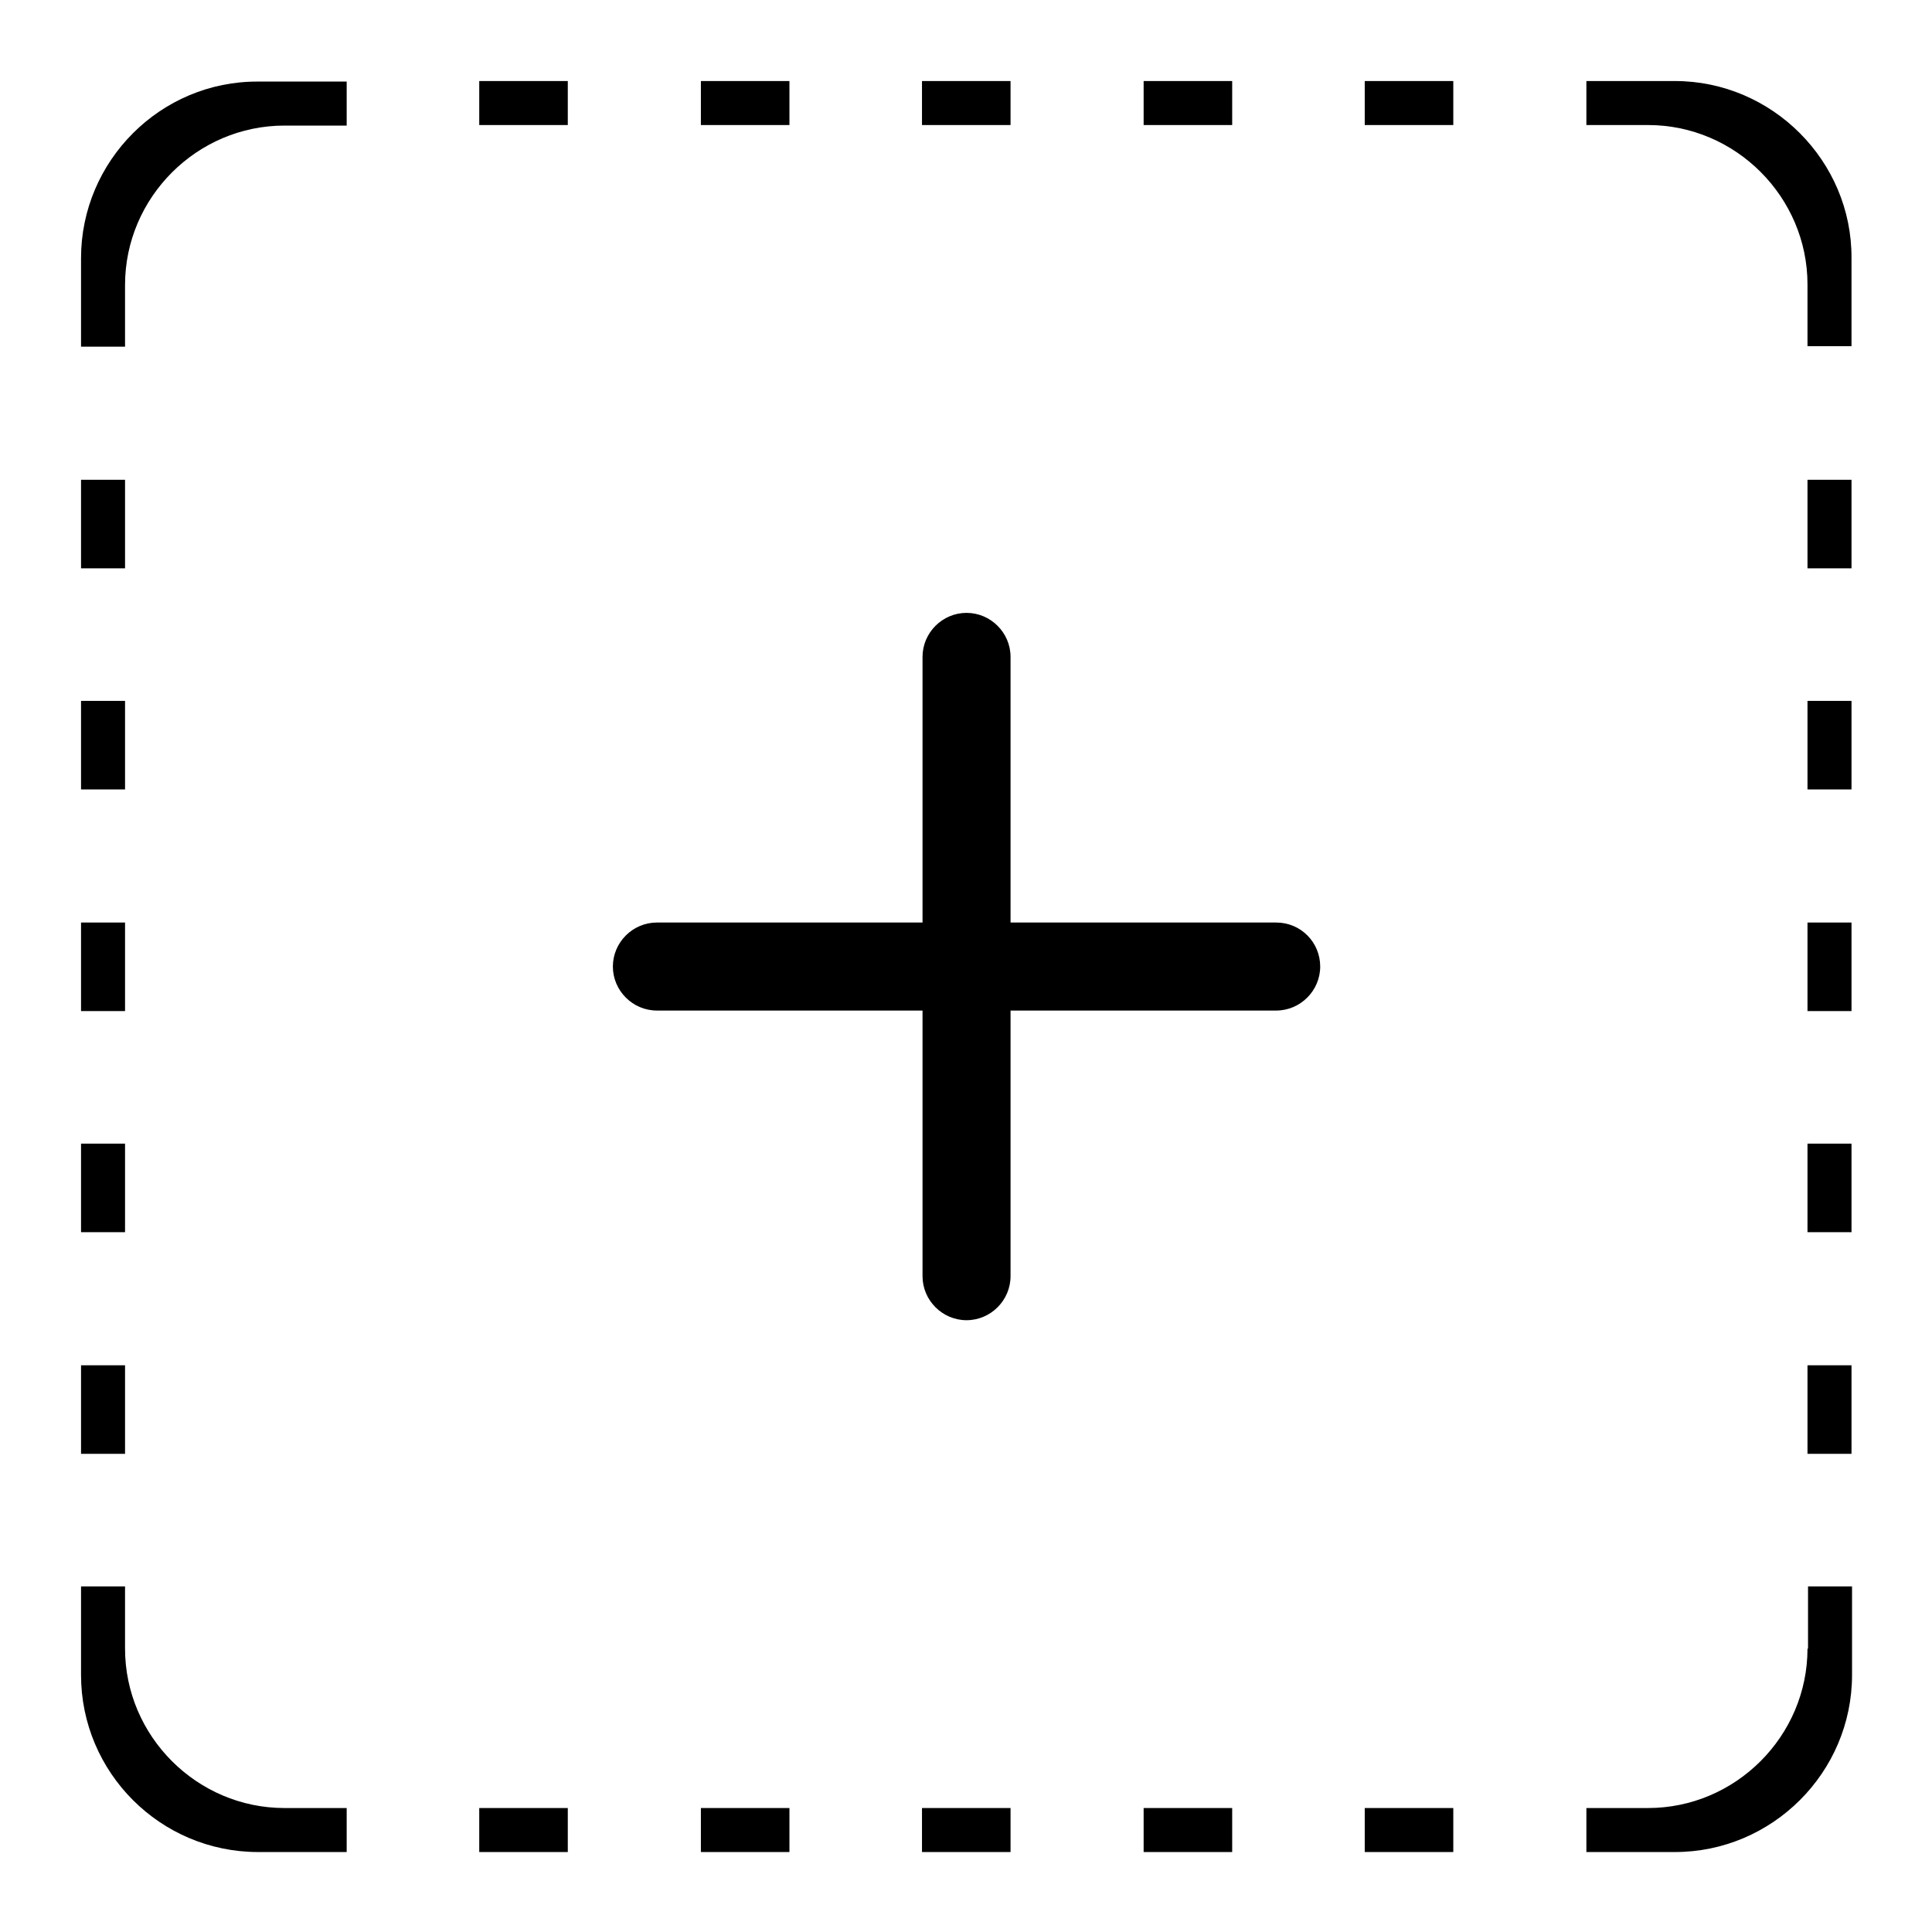 <?xml version="1.0" encoding="utf-8"?>
<!-- Generator: Adobe Illustrator 22.0.1, SVG Export Plug-In . SVG Version: 6.00 Build 0)  -->
<svg version="1.0" id="图层_1" xmlns="http://www.w3.org/2000/svg" xmlns:xlink="http://www.w3.org/1999/xlink" x="0px" y="0px"
	 viewBox="0 0 360 360" style="enable-background:new 0 0 360 360;" xml:space="preserve">
<g>
	<rect x="15.1" y="130.6" width="8.2" height="16.5"/>
	<rect x="15.1" y="171.9" width="8.2" height="16.5"/>
	<rect x="89.3" y="15.1" width="16.5" height="8.2"/>
	<rect x="15.1" y="89.4" width="8.2" height="16.5"/>
	<rect x="15.1" y="254.4" width="8.2" height="16.5"/>
	<rect x="15.1" y="213.1" width="8.2" height="16.5"/>
	<rect x="89.3" y="336.9" width="16.5" height="8.2"/>
	<rect x="254.3" y="15.1" width="16.5" height="8.2"/>
	<rect x="130.6" y="15.1" width="16.5" height="8.2"/>
	<path d="M312.1,15.1h-16.5v8.2h11.5c16.3,0,29.7,13.4,29.7,29.7v11.5h8.2V48.1C345.1,30,330.2,15.1,312.1,15.1z"/>
	<rect x="171.8" y="15.1" width="16.5" height="8.2"/>
	<rect x="213.1" y="15.1" width="16.5" height="8.2"/>
	<path d="M336.8,307.2c0,16.3-13.4,29.7-29.7,29.7h-11.5v8.2h16.5c18.1,0,33-14.8,33-33v-16.5h-8.2V307.2z"/>
	<rect x="336.8" y="89.4" width="8.2" height="16.5"/>
	<rect x="336.8" y="130.6" width="8.2" height="16.5"/>
	<rect x="130.6" y="336.9" width="16.5" height="8.2"/>
	<path d="M15.1,48.1v16.5h8.2V53.1c0-16.3,13.4-29.7,29.7-29.7h11.6v-8.2H48.1C29.9,15.1,15.1,30,15.1,48.1z"/>
	<rect x="336.8" y="171.9" width="8.2" height="16.5"/>
	<path d="M23.3,307.2v-11.6h-8.2v16.5c0,18.2,14.8,33,33,33h16.5v-8.2H53C36.7,336.9,23.3,323.5,23.3,307.2z"/>
	<rect x="336.8" y="213.1" width="8.2" height="16.5"/>
	<rect x="171.8" y="336.9" width="16.5" height="8.2"/>
	<rect x="213.1" y="336.9" width="16.5" height="8.2"/>
	<rect x="336.8" y="254.4" width="8.2" height="16.5"/>
	<rect x="254.3" y="336.9" width="16.5" height="8.2"/>
	<path d="M237.8,171.9h-49.5v-49.5c0-4.5-3.7-8.2-8.2-8.2s-8.2,3.7-8.2,8.2v49.5h-49.5c-4.5,0-8.2,3.7-8.2,8.2s3.7,8.2,8.2,8.2h49.5
		v49.5c0,4.5,3.7,8.2,8.2,8.2s8.2-3.7,8.2-8.2v-49.5h49.5c4.5,0,8.2-3.7,8.2-8.2S242.4,171.9,237.8,171.9z"/>
</g>
</svg>
